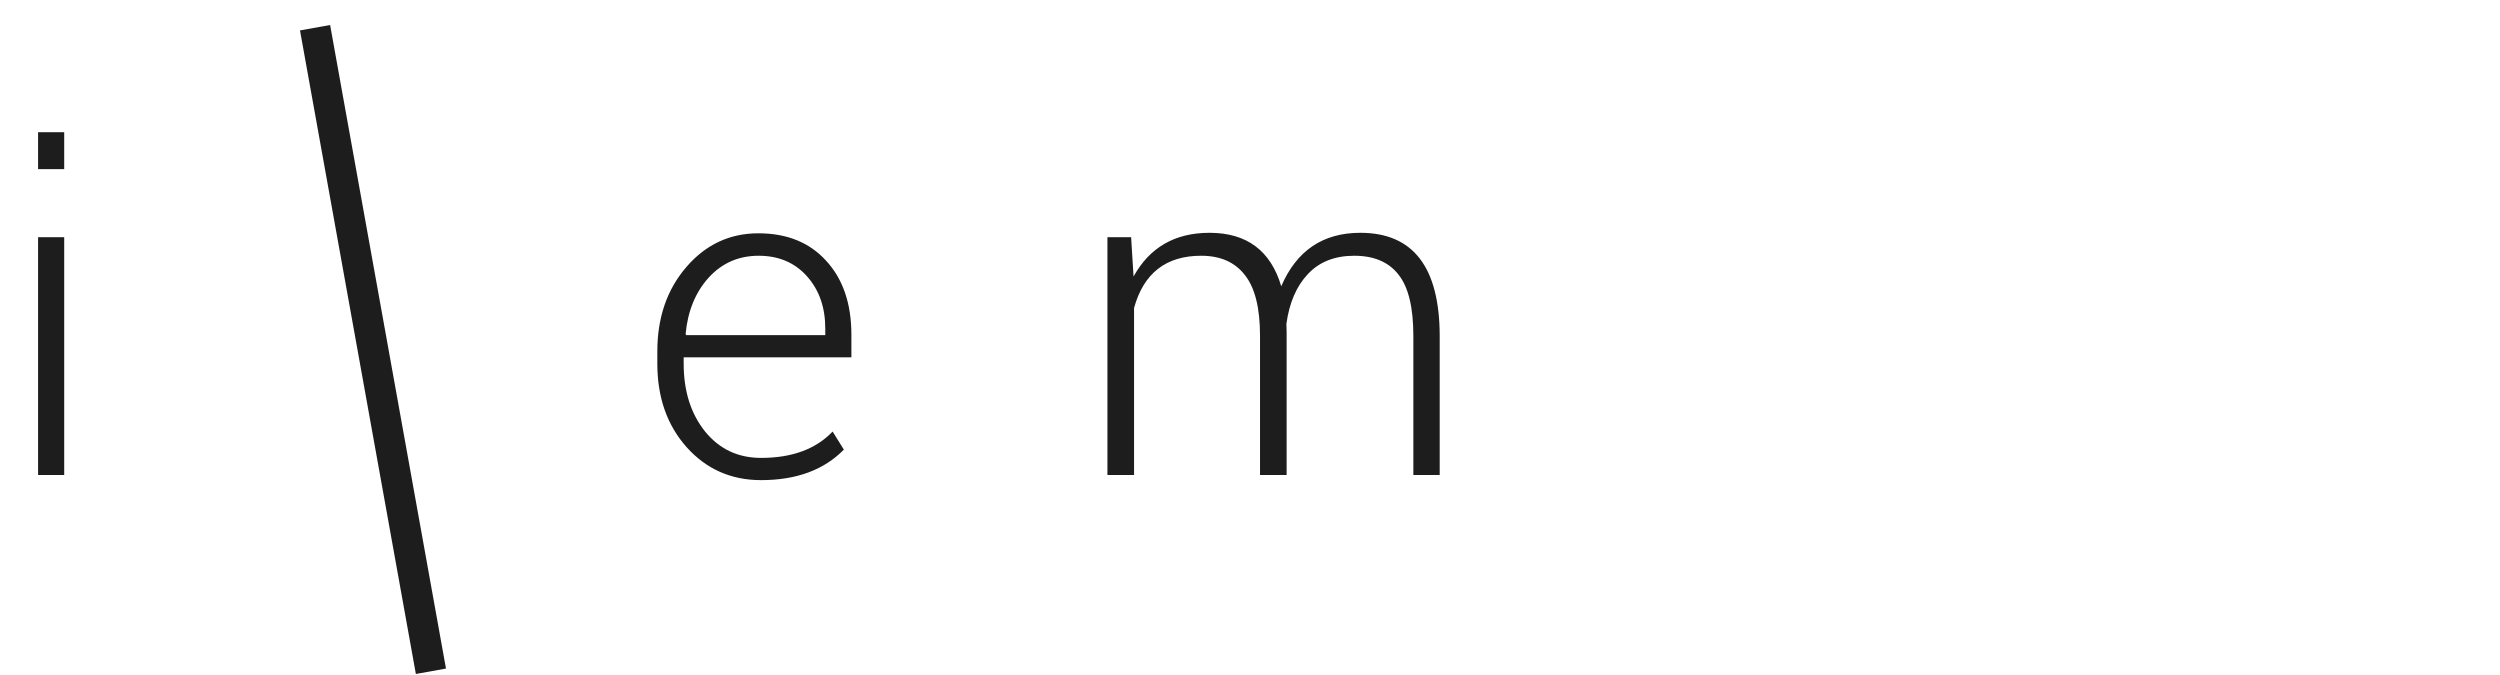 <svg width="100" height="27" viewBox="0 0 100 27" fill="none" xmlns="http://www.w3.org/2000/svg">
<title>Institut für Ethik und Management</title>
<path d="M2.568 9.488V19H1.523V9.488H2.568ZM2.568 5.289V6.764H1.523V5.289H2.568ZM33.011 13.141C33.011 12.294 32.767 11.598 32.279 11.051C31.791 10.504 31.146 10.23 30.345 10.23C29.544 10.23 28.877 10.523 28.343 11.109C27.816 11.695 27.51 12.444 27.425 13.355L27.445 13.404H33.011V13.141ZM30.443 19.205C29.245 19.205 28.252 18.766 27.465 17.887C26.683 17.008 26.293 15.895 26.293 14.547V14.059C26.293 12.704 26.68 11.578 27.455 10.68C28.229 9.781 29.19 9.332 30.335 9.332C31.481 9.332 32.386 9.7 33.05 10.435C33.721 11.165 34.056 12.151 34.056 13.395V14.293H27.347V14.547C27.347 15.641 27.631 16.542 28.197 17.252C28.77 17.962 29.518 18.316 30.443 18.316C31.68 18.316 32.634 17.965 33.304 17.262L33.754 17.984C32.959 18.798 31.856 19.205 30.443 19.205ZM51.456 12.955L51.465 13.297V19H50.401V13.434C50.401 12.32 50.199 11.51 49.795 11.002C49.398 10.488 48.816 10.23 48.047 10.23C46.641 10.23 45.746 10.927 45.362 12.32V19H44.297V9.488H45.245L45.342 11.06C45.987 9.895 46.999 9.312 48.379 9.312C49.87 9.312 50.827 10.025 51.25 11.451C51.862 10.025 52.917 9.312 54.414 9.312C56.53 9.312 57.588 10.693 57.588 13.453V19H56.534V13.434C56.534 12.294 56.335 11.477 55.938 10.982C55.547 10.481 54.958 10.23 54.17 10.23C53.389 10.23 52.771 10.475 52.315 10.963C51.859 11.445 51.573 12.109 51.456 12.955Z" fill="#1D1D1D"/>
<rect x="12" y="1.217" width="1.224" height="26.156" transform="rotate(-10.206 12 1.217)" fill="#1D1D1D"/>
</svg>
